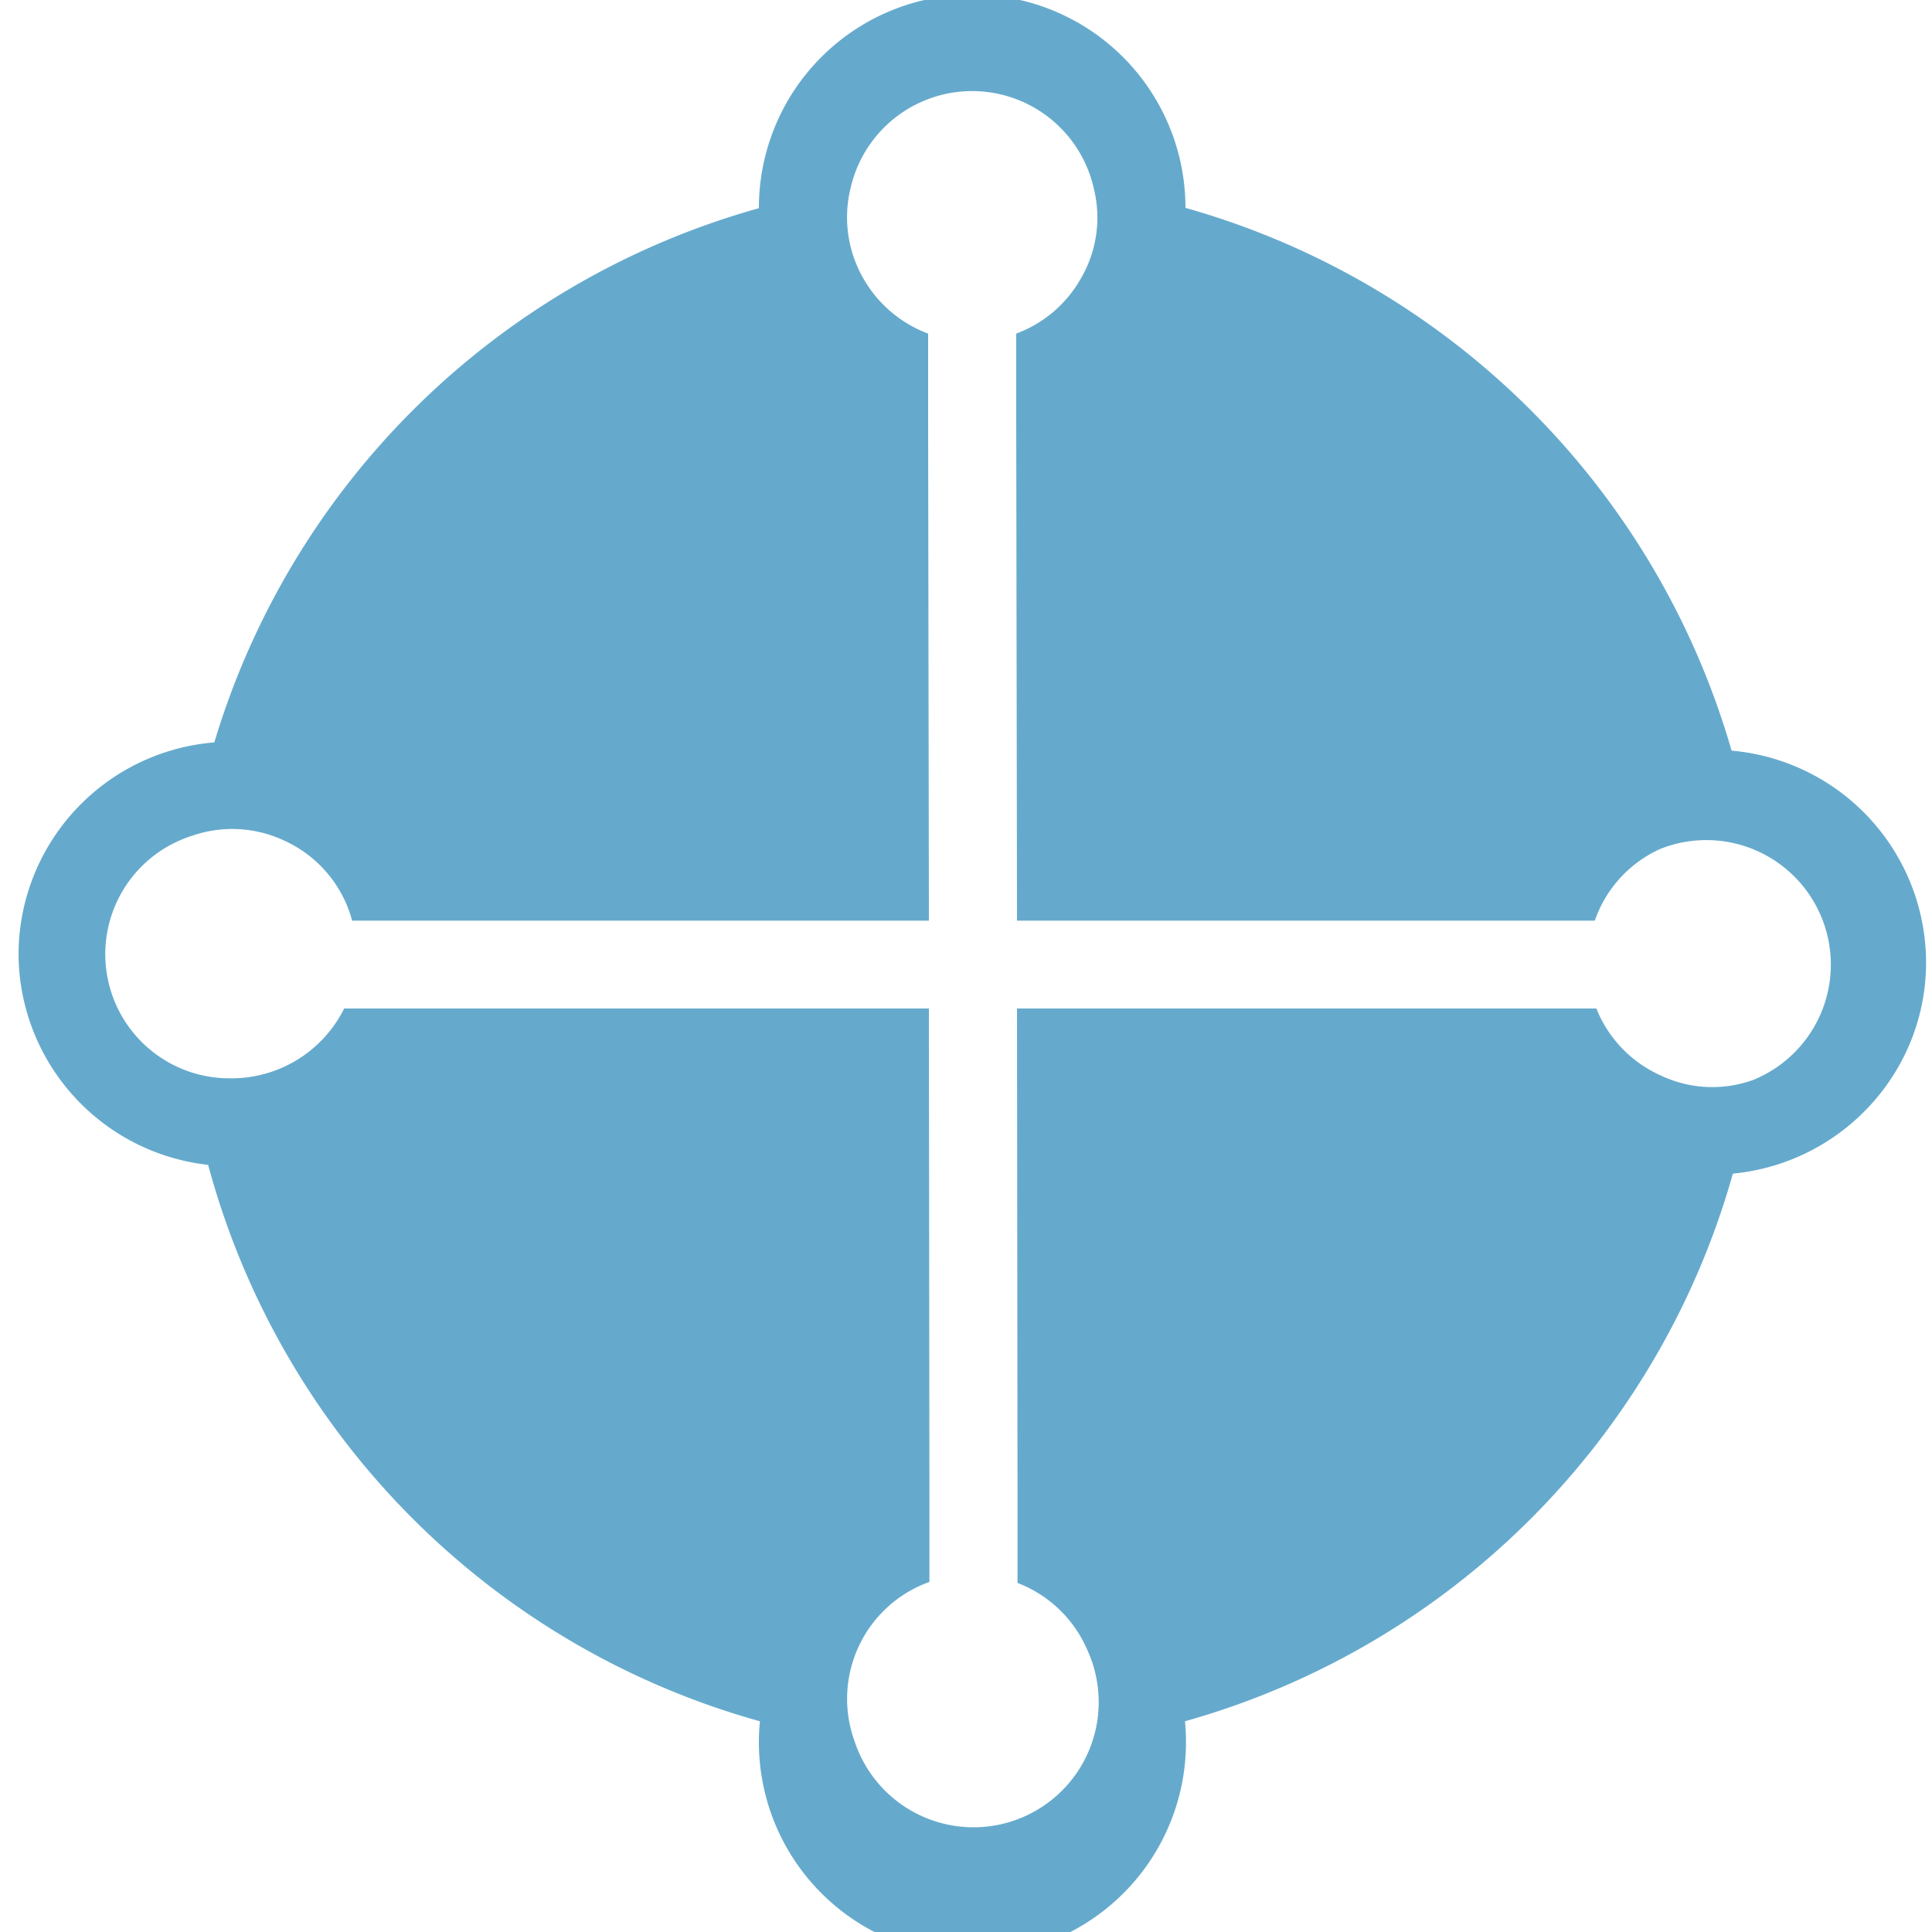<svg xmlns="http://www.w3.org/2000/svg" xmlns:xlink="http://www.w3.org/1999/xlink" width="75" height="75" viewBox="0 0 75 75"><defs><path id="9ysca" d="M671.03 191.95v3.55l.03 19.24h-22.39a4.76 4.76 0 0 0-2.62-3.1 4.74 4.74 0 0 0-3.58-.2 4.82 4.82 0 0 0 1.52 9.42 4.88 4.88 0 0 0 4.37-2.71h22.7l.02 18.72v3.54a4.82 4.82 0 0 0-2.9 6.2 4.86 4.86 0 1 0 9.02-3.58 4.82 4.82 0 0 0-2.7-2.58v-3.56l-.02-18.74h22.49a4.8 4.8 0 0 0 2.5 2.6 4.67 4.67 0 0 0 3.57.18 4.83 4.83 0 1 0-3.6-8.97 4.76 4.76 0 0 0-2.53 2.78h-22.43l-.03-19.24v-3.55a4.8 4.8 0 0 0 2.51-2.14 4.68 4.68 0 0 0 .5-3.5 4.84 4.84 0 0 0-9.44-.01 4.76 4.76 0 0 0 .49 3.5 4.84 4.84 0 0 0 2.52 2.15zm-6.57-4.88a8.28 8.28 0 0 1 16.56 0 30.73 30.73 0 0 1 21.2 21.07 8.27 8.27 0 0 1 7.55 8.22c0 4.28-3.3 7.8-7.5 8.2A30.73 30.73 0 0 1 681 245.82a8.29 8.29 0 1 1-16.5 0 30.71 30.71 0 0 1-21.42-21.6 8.27 8.27 0 0 1-7.36-8.18 8.27 8.27 0 0 1 7.6-8.22 30.68 30.68 0 0 1 21.15-20.74z"/></defs><g><g transform="translate(-635 -179)"><use fill="#65aacd" xlink:href="#9ysca"/></g></g></svg>